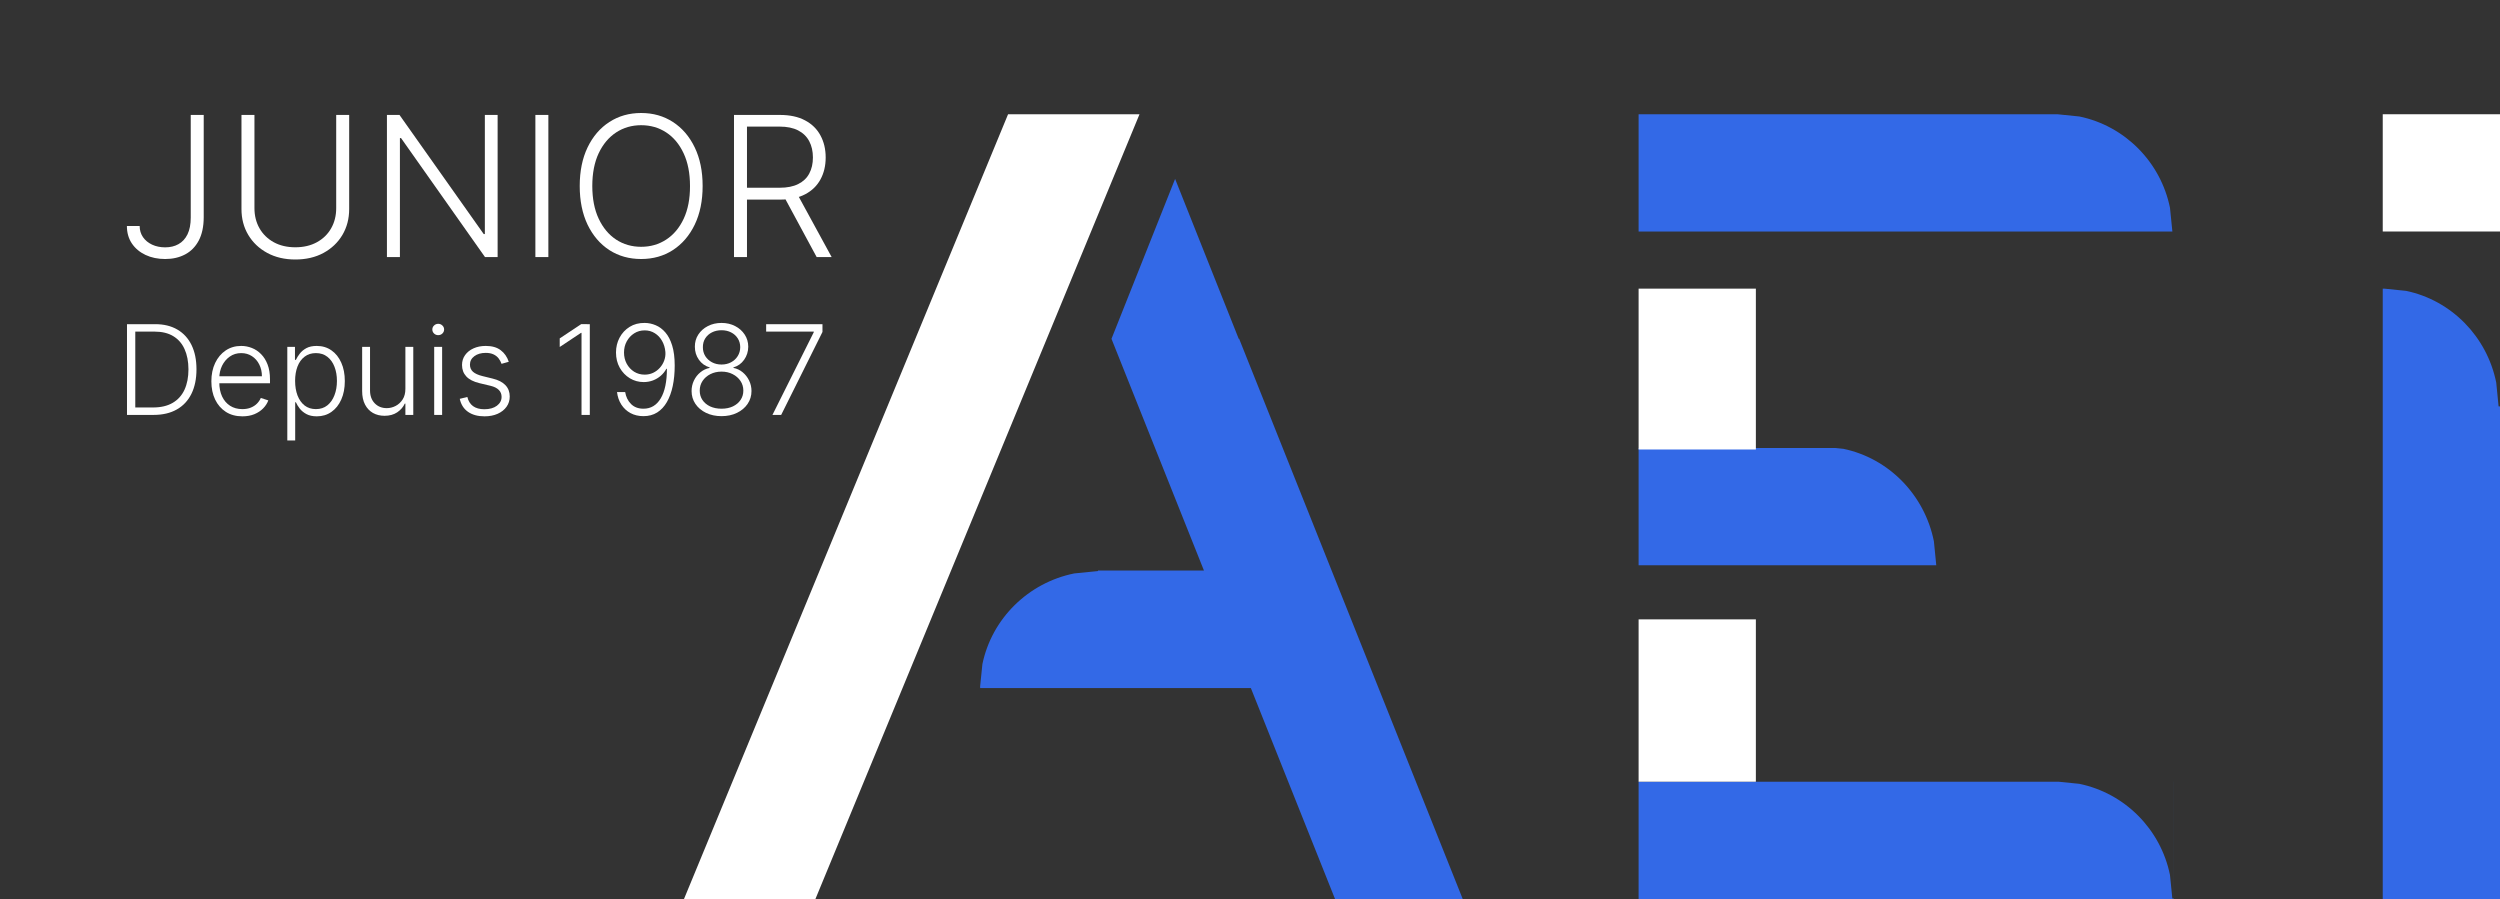 <?xml version="1.0" encoding="UTF-8" standalone="no"?>
<svg
   width="1663"
   height="598"
   xml:space="preserve"
   overflow="hidden"
   version="1.1"
   id="svg31"
   sodipodi:docname="LOGOTYPE_AEI_JUNIOR_BICHROMIE_FOND_FONCE.svg"
   inkscape:version="1.2 (dc2aedaf03, 2022-05-15)"
   xmlns:inkscape="http://www.inkscape.org/namespaces/inkscape"
   xmlns:sodipodi="http://sodipodi.sourceforge.net/DTD/sodipodi-0.dtd"
   xmlns="http://www.w3.org/2000/svg"
   xmlns:svg="http://www.w3.org/2000/svg"><rect width="100%" height="100%" fill="#333333" stroke="none"/><sodipodi:namedview
     id="namedview33"
     pagecolor="#ffffff"
     bordercolor="#000000"
     borderopacity="0.25"
     inkscape:showpageshadow="2"
     inkscape:pageopacity="0.0"
     inkscape:pagecheckerboard="0"
     inkscape:deskcolor="#d1d1d1"
     showgrid="false"
     inkscape:zoom="0.66416163"
     inkscape:cx="880.05686"
     inkscape:cy="350.06539"
     inkscape:window-width="1920"
     inkscape:window-height="1051"
     inkscape:window-x="-9"
     inkscape:window-y="-9"
     inkscape:window-maximized="1"
     inkscape:current-layer="g29" /><defs
     id="defs5"><clipPath
       id="clip0"><rect
         x="1989"
         y="53"
         width="1663"
         height="598"
         id="rect2" /></clipPath></defs><g
     clip-path="url(#clip0)"
     transform="translate(-1989 -53)"
     id="g29"><path
       d="M2770.68 172 2813 278.385 2813.29 278.385 2962 651 2877.06 651 2821.08 510.719 2641 510.719 2641 509.39 2642.49 494.79C2648.76 464.502 2672.91 440.647 2703.57 434.449L2719.39 432.874 2719.39 432.496 2789.86 432.496 2728.36 278.385 2728.36 278.385 2728.36 278.385 2728.36 278.385 2728.36 278.385Z"
       fill="#3369E7"
       fill-rule="evenodd"
       id="path7" /><path
       d="M2444 651 2659.57 129 2747 129 2531.43 651Z"
       fill="#FFFFFF"
       fill-rule="evenodd"
       id="path9" /><path
       d="M3079 573 3358.32 573 3372.15 574.401C3402.42 580.624 3426.27 604.58 3432.46 634.995L3434.04 650.688 3434.98 650.688 3434.98 573 3435 573 3435 651 3079 651Z"
       fill="#3369E7"
       fill-rule="evenodd"
       id="path11" /><path
       d="M3079 351 3209.81 351 3215.24 351.56C3245.45 357.877 3269.25 382.195 3275.43 413.07L3277 429 3079 429Z"
       fill="#3369E7"
       fill-rule="evenodd"
       id="path13" /><path
       d="M3079 129 3357.58 129 3372.17 130.482C3402.44 136.724 3426.29 160.752 3432.48 191.259L3434.06 207 3435 207 3435 207 3079 207Z"
       fill="#3369E7"
       fill-rule="evenodd"
       id="path15" /><path
       d="M3574 245 3575.02 245 3589.53 246.489C3619.63 252.758 3643.34 276.887 3649.5 307.523L3651.06 323.33 3652 323.33 3652 651 3574 651Z"
       fill="#3369E7"
       fill-rule="evenodd"
       id="path17" /><rect
       x="3574"
       y="129"
       width="78"
       height="78"
       fill="#FFFFFF"
       id="rect19" /><rect
       x="3079"
       y="245"
       width="78"
       height="107"
       fill="#FFFFFF"
       id="rect21" /><rect
       x="3079"
       y="465"
       width="78"
       height="108"
       fill="#FFFFFF"
       id="rect23" /><g
       aria-label="JUNIORDepuis 1987"
       transform="matrix(1 0 0 1 2067.5 224)"
       id="text27"
       style="font-weight:300;font-size:130px;font-family:'Inter Light', 'Inter Light_MSFontService', sans-serif;fill:#ffffff"><path
         d="m 48.381,-94.545 h 8.633 v 68.185 q -0.046,9.233 -3.324,15.419 -3.278,6.14 -9.048,9.187 -5.771,3.047 -13.249,3.047 -7.34,0 -13.111,-2.724 Q 12.511,-4.155 9.187,-9.094 5.909,-14.034 5.909,-20.682 h 8.494 q 0,4.201 2.216,7.433 2.216,3.185 6.048,4.986 3.878,1.8 8.725,1.8 5.032,0 8.817,-2.124 3.832,-2.124 6.001,-6.509 2.17,-4.432 2.17,-11.264 z"
         id="path316" /><path
         d="m 145.142,-94.545 h 8.633 v 62.599 q 0,9.648 -4.524,17.266 -4.524,7.571 -12.603,11.957 -8.033,4.339 -18.697,4.339 -10.618,0 -18.697,-4.386 -8.079,-4.386 -12.603,-11.957 -4.524,-7.571 -4.524,-17.219 v -62.599 h 8.633 v 61.999 q 0,7.525 3.37,13.434 3.37,5.863 9.464,9.233 6.14,3.37 14.357,3.37 8.217,0 14.357,-3.37 6.14,-3.37 9.464,-9.233 3.37,-5.909 3.37,-13.434 z"
         id="path318" /><path
         d="M 252.521,-94.545 V 0 h -8.402 l -55.859,-79.173 h -0.739 V 0 h -8.633 v -94.545 h 8.356 l 56.044,79.265 h 0.739 v -79.265 z"
         id="path320" /><path
         d="M 286.268,-94.545 V 0 h -8.633 v -94.545 z"
         id="path322" /><path
         d="m 388.892,-47.273 q 0,14.773 -5.263,25.714 -5.263,10.895 -14.496,16.896 -9.187,5.955 -21.143,5.955 -11.957,0 -21.19,-5.955 -9.187,-6.001 -14.45,-16.896 -5.217,-10.941 -5.217,-25.714 0,-14.773 5.217,-25.668 5.263,-10.941 14.496,-16.896 9.233,-6.001 21.143,-6.001 11.957,0 21.143,6.001 9.233,5.955 14.496,16.896 5.263,10.895 5.263,25.668 z m -8.402,0 q 0,-12.695 -4.247,-21.744 -4.247,-9.094 -11.587,-13.896 -7.34,-4.801 -16.665,-4.801 -9.279,0 -16.619,4.801 -7.34,4.801 -11.634,13.849 -4.247,9.048 -4.247,21.79 0,12.695 4.247,21.744 4.247,9.048 11.587,13.896 7.34,4.801 16.665,4.801 9.325,0 16.665,-4.801 7.386,-4.801 11.634,-13.849 4.247,-9.094 4.201,-21.79 z"
         id="path324" /><path
         d="m 409.758,0 v -94.545 h 30.515 q 10.064,0 16.804,3.647 6.786,3.601 10.202,10.018 3.462,6.371 3.462,14.634 0,8.263 -3.462,14.588 -3.416,6.325 -10.156,9.879 -6.74,3.555 -16.712,3.555 h -25.991 v -7.894 H 440.181 q 7.386,0 12.28,-2.447 4.94,-2.447 7.34,-6.971 2.447,-4.524 2.447,-10.71 0,-6.186 -2.447,-10.803 -2.447,-4.663 -7.386,-7.202 -4.893,-2.539 -12.372,-2.539 H 418.391 V 0 Z M 451.445,-42.656 474.712,0 h -9.972 l -23.036,-42.656 z"
         id="path326" /><path
         d="M 23.664,105 H 5.979 V 44.636 H 24.725 q 8.636,0 14.767,3.596 6.16,3.596 9.432,10.316 3.272,6.72 3.272,16.123 0,9.491 -3.36,16.299 -3.331,6.779 -9.727,10.404 Q 32.742,105 23.664,105 Z m -12.173,-4.952 h 11.849 q 7.781,0 13.028,-3.065 5.246,-3.065 7.87,-8.754 2.623,-5.689 2.623,-13.558 -0.029,-7.811 -2.594,-13.44 Q 41.731,55.601 36.721,52.594 31.74,49.588 24.4,49.588 H 11.491 Z"
         style="font-size:83px"
         id="path328" /><path
         d="m 82.73,105.943 q -6.337,0 -10.964,-2.947 -4.627,-2.977 -7.162,-8.223 -2.505,-5.276 -2.505,-12.143 0,-6.838 2.505,-12.143 2.535,-5.335 6.985,-8.341 4.48,-3.036 10.346,-3.036 3.684,0 7.103,1.356 3.419,1.326 6.131,4.097 2.741,2.741 4.333,6.926 1.592,4.156 1.592,9.844 v 2.594 H 65.724 v -4.627 h 30.005 q 0,-4.362 -1.768,-7.84 -1.739,-3.507 -4.863,-5.541 -3.095,-2.034 -7.162,-2.034 -4.303,0 -7.575,2.299 -3.272,2.299 -5.129,6.072 -1.827,3.773 -1.857,8.253 v 2.771 q 0,5.394 1.857,9.432 1.886,4.009 5.335,6.219 3.449,2.211 8.164,2.211 3.213,0 5.63,-1.002 2.446,-1.002 4.097,-2.682 1.68,-1.71 2.535,-3.743 l 4.981,1.621 q -1.032,2.859 -3.39,5.276 -2.328,2.417 -5.836,3.891 -3.478,1.444 -8.017,1.444 z"
         style="font-size:83px"
         id="path330" /><path
         d="M 112.617,121.977 V 59.727 h 5.099 v 8.636 h 0.619 q 0.943,-2.034 2.594,-4.156 1.651,-2.152 4.362,-3.625 2.741,-1.474 6.897,-1.474 5.6,0 9.786,2.947 4.215,2.918 6.543,8.194 2.358,5.246 2.358,12.232 0,7.015 -2.358,12.291 -2.328,5.276 -6.543,8.223 -4.185,2.947 -9.727,2.947 -4.097,0 -6.868,-1.474 -2.741,-1.474 -4.451,-3.625 -1.68,-2.181 -2.594,-4.244 h -0.472 v 25.377 z m 5.188,-39.584 q 0,5.482 1.621,9.727 1.651,4.215 4.716,6.632 3.095,2.387 7.487,2.387 4.51,0 7.604,-2.476 3.124,-2.505 4.745,-6.75 1.651,-4.244 1.651,-9.52 0,-5.217 -1.621,-9.402 -1.592,-4.185 -4.716,-6.632 -3.124,-2.476 -7.663,-2.476 -4.421,0 -7.516,2.387 -3.095,2.358 -4.716,6.543 -1.592,4.156 -1.592,9.579 z"
         style="font-size:83px"
         id="path332" /><path
         d="M 191.167,87.699 V 59.727 h 5.246 V 105 h -5.246 v -7.516 h -0.413 q -1.592,3.478 -5.04,5.806 -3.449,2.299 -8.43,2.299 -4.333,0 -7.693,-1.886 -3.36,-1.916 -5.276,-5.6 -1.916,-3.684 -1.916,-9.049 V 59.727 h 5.246 v 29.003 q 0,5.305 3.124,8.548 3.124,3.213 8.017,3.213 3.065,0 5.895,-1.474 2.83,-1.474 4.657,-4.303 1.827,-2.859 1.827,-7.015 z"
         style="font-size:83px"
         id="path334" /><path
         d="M 210.325,105 V 59.727 h 5.276 V 105 Z m 2.682,-53.054 q -1.621,0 -2.771,-1.091 -1.149,-1.12 -1.149,-2.682 0,-1.562 1.149,-2.653 1.15,-1.12 2.771,-1.12 1.621,0 2.771,1.12 1.149,1.091 1.149,2.653 0,1.562 -1.149,2.682 -1.15,1.091 -2.771,1.091 z"
         style="font-size:83px"
         id="path336" /><path
         d="m 259.931,69.66 -4.804,1.356 q -0.707,-2.034 -2.004,-3.684 -1.297,-1.651 -3.39,-2.623 -2.063,-0.973 -5.129,-0.973 -4.598,0 -7.545,2.181 -2.947,2.181 -2.947,5.63 0,2.918 2.004,4.745 2.034,1.798 6.249,2.859 l 6.838,1.68 q 5.689,1.385 8.518,4.392 2.859,3.006 2.859,7.545 0,3.832 -2.122,6.809 -2.122,2.977 -5.924,4.686 -3.773,1.68 -8.754,1.68 -6.632,0 -10.935,-2.977 -4.303,-3.006 -5.512,-8.665 l 5.04,-1.238 q 0.973,4.038 3.802,6.101 2.859,2.063 7.516,2.063 5.217,0 8.341,-2.328 3.124,-2.358 3.124,-5.895 0,-2.741 -1.827,-4.598 -1.827,-1.886 -5.541,-2.771 l -7.398,-1.768 q -5.895,-1.415 -8.724,-4.48 -2.83,-3.065 -2.83,-7.604 0,-3.743 2.034,-6.573 2.034,-2.859 5.6,-4.48 3.566,-1.621 8.135,-1.621 6.219,0 9.933,2.83 3.743,2.8 5.394,7.722 z"
         style="font-size:83px"
         id="path338" /><path
         d="M 313.839,44.636 V 105 h -5.512 V 50.413 h -0.354 l -14.148,9.402 v -5.718 l 14.266,-9.461 z"
         style="font-size:83px"
         id="path340" /><path
         d="m 350.358,43.811 q 3.773,0.029 7.31,1.533 3.566,1.474 6.425,4.775 2.859,3.272 4.539,8.724 1.68,5.423 1.68,13.352 0,7.398 -1.297,13.558 -1.297,6.16 -3.891,10.67 -2.564,4.48 -6.484,6.956 -3.891,2.446 -9.108,2.446 -4.863,0 -8.636,-2.034 -3.743,-2.034 -6.072,-5.63 -2.328,-3.625 -2.888,-8.371 h 5.423 q 0.796,4.834 3.891,7.958 3.124,3.124 8.282,3.124 7.398,0 11.495,-6.897 4.097,-6.897 4.097,-19.63 h -0.383 q -1.415,2.653 -3.714,4.627 -2.27,1.975 -5.188,3.095 -2.918,1.091 -6.16,1.091 -5.04,0 -9.225,-2.535 -4.185,-2.564 -6.691,-6.985 -2.505,-4.451 -2.505,-10.139 0,-5.364 2.358,-9.844 2.387,-4.51 6.661,-7.192 4.303,-2.712 10.08,-2.653 z m 0,4.952 q -3.92,0 -7.044,2.004 -3.095,1.975 -4.922,5.335 -1.798,3.331 -1.798,7.398 0,4.097 1.798,7.457 1.827,3.331 4.922,5.305 3.124,1.945 7.044,1.945 3.006,0 5.6,-1.208 2.594,-1.238 4.48,-3.36 1.916,-2.122 2.889,-4.804 1.002,-2.712 0.796,-5.689 -0.354,-4.126 -2.211,-7.369 -1.827,-3.272 -4.834,-5.129 -2.977,-1.886 -6.72,-1.886 z"
         style="font-size:83px"
         id="path342" /><path
         d="m 401.467,105.825 q -5.777,0 -10.287,-2.181 -4.51,-2.181 -7.074,-5.954 -2.564,-3.802 -2.564,-8.577 0,-3.743 1.562,-6.985 1.562,-3.272 4.303,-5.482 2.741,-2.24 6.16,-2.918 v -0.324 q -4.451,-1.297 -7.162,-5.099 -2.712,-3.832 -2.682,-8.695 -0.029,-4.51 2.299,-8.076 2.328,-3.566 6.337,-5.63 4.038,-2.093 9.108,-2.093 5.04,0 9.049,2.093 4.009,2.063 6.337,5.63 2.358,3.566 2.387,8.076 -0.029,4.834 -2.741,8.695 -2.712,3.832 -7.133,5.099 v 0.324 q 3.419,0.648 6.131,2.888 2.712,2.24 4.303,5.512 1.592,3.242 1.592,6.985 0,4.775 -2.594,8.577 -2.564,3.773 -7.074,5.954 -4.48,2.181 -10.257,2.181 z m 0,-4.952 q 4.303,0 7.545,-1.533 3.272,-1.562 5.099,-4.274 1.857,-2.712 1.857,-6.219 0,-3.625 -1.916,-6.455 -1.916,-2.859 -5.188,-4.51 -3.272,-1.68 -7.398,-1.68 -4.126,0 -7.428,1.68 -3.272,1.651 -5.188,4.51 -1.886,2.83 -1.886,6.455 0,3.507 1.798,6.219 1.827,2.712 5.099,4.274 3.301,1.533 7.604,1.533 z m 0,-29.386 q 3.537,0 6.337,-1.503 2.8,-1.503 4.421,-4.097 1.651,-2.623 1.68,-5.954 -0.029,-3.301 -1.651,-5.836 -1.621,-2.564 -4.421,-3.979 -2.771,-1.444 -6.366,-1.444 -3.596,0 -6.425,1.444 -2.8,1.415 -4.421,3.979 -1.592,2.535 -1.562,5.836 -0.029,3.331 1.592,5.954 1.651,2.594 4.451,4.097 2.83,1.503 6.366,1.503 z"
         style="font-size:83px"
         id="path344" /><path
         d="m 435.333,105 27.5,-55.029 v -0.383 h -31.685 v -4.952 h 37.462 v 5.188 L 441.139,105 Z"
         style="font-size:83px"
         id="path346" /></g></g></svg>
